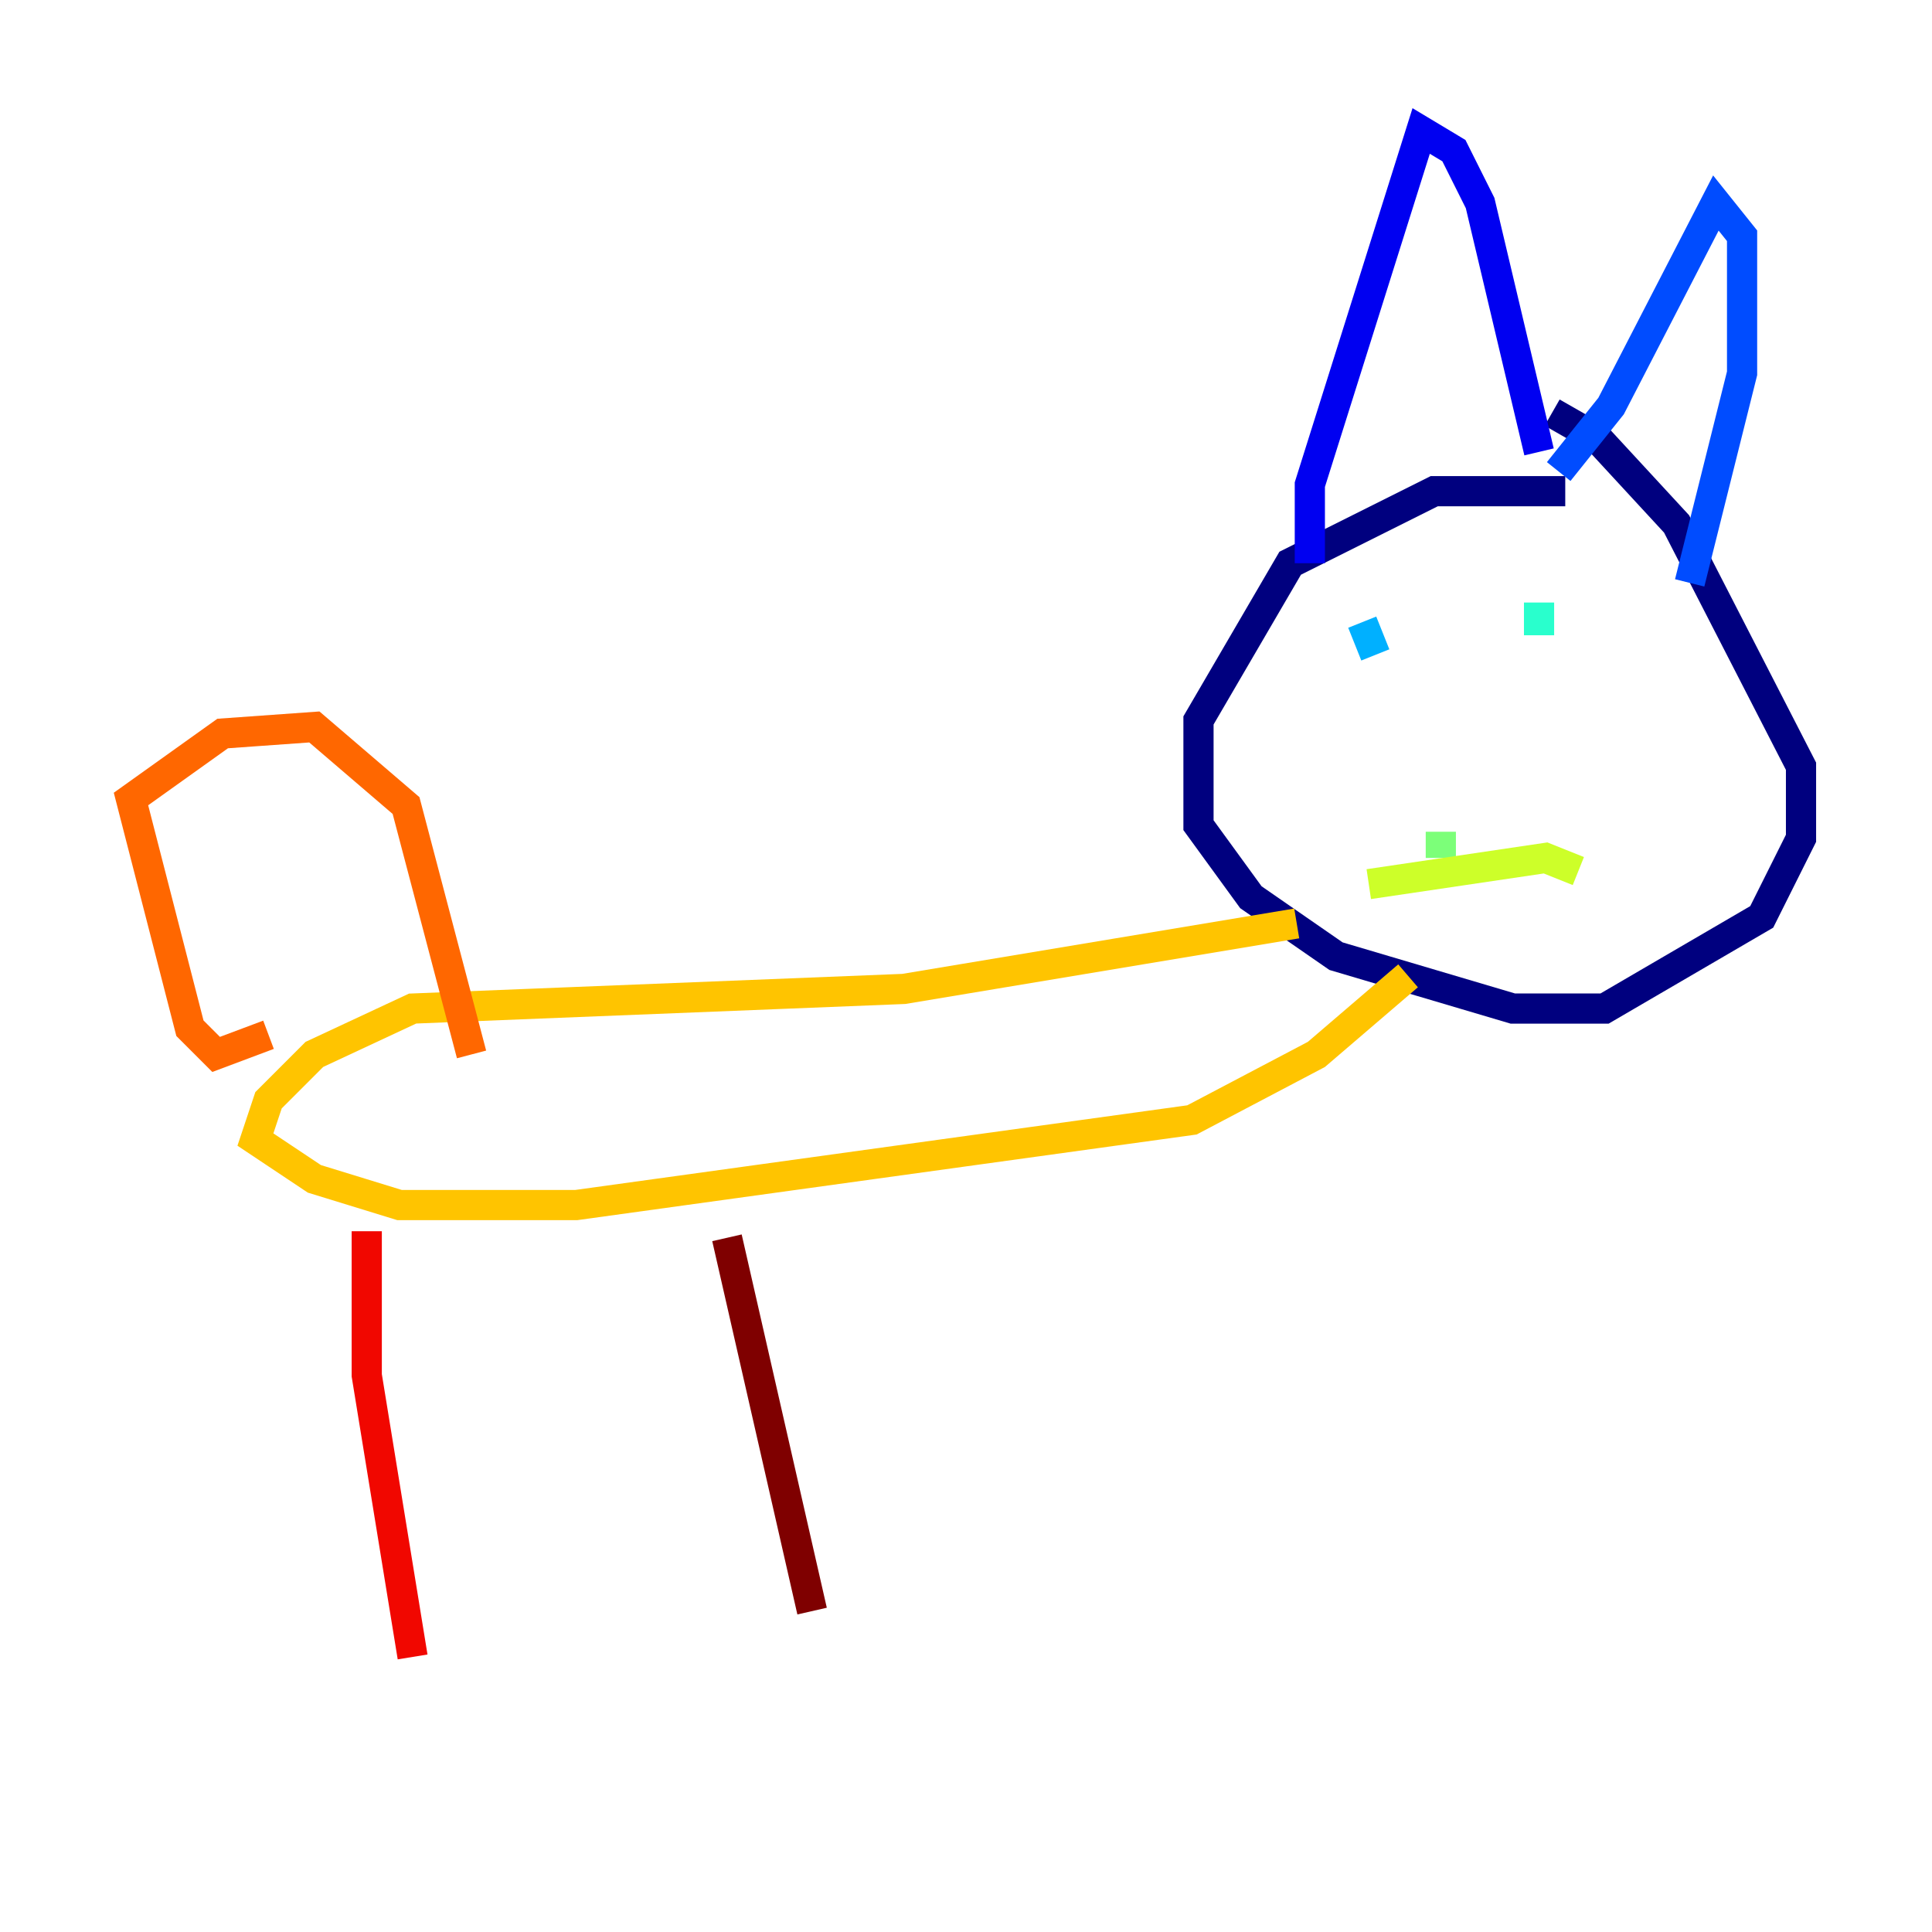 <?xml version="1.0" encoding="utf-8" ?>
<svg baseProfile="tiny" height="128" version="1.2" viewBox="0,0,128,128" width="128" xmlns="http://www.w3.org/2000/svg" xmlns:ev="http://www.w3.org/2001/xml-events" xmlns:xlink="http://www.w3.org/1999/xlink"><defs /><polyline fill="none" points="103.702,32.542 95.024,32.542 85.478,37.315 79.403,47.729 79.403,54.671 82.875,59.444 88.515,63.349 100.231,66.82 106.305,66.82 116.719,60.746 119.322,55.539 119.322,50.766 111.078,34.712 105.871,29.071 102.834,27.336" stroke="#00007f" stroke-width="2" /><polyline fill="none" points="86.78,37.315 86.78,32.108 94.156,8.678 96.325,9.98 98.061,13.451 101.966,29.939" stroke="#0000f1" stroke-width="2" /><polyline fill="none" points="103.268,31.241 106.739,26.902 113.681,13.451 115.417,15.62 115.417,24.732 111.946,38.617" stroke="#004cff" stroke-width="2" /><polyline fill="none" points="90.251,41.22 91.119,43.39" stroke="#00b0ff" stroke-width="2" /><polyline fill="none" points="101.966,39.919 101.966,42.088" stroke="#29ffcd" stroke-width="2" /><polyline fill="none" points="95.458,55.105 95.458,56.841" stroke="#7cff79" stroke-width="2" /><polyline fill="none" points="90.685,58.576 102.4,56.841 104.57,57.709" stroke="#cdff29" stroke-width="2" /><polyline fill="none" points="85.912,61.18 59.878,65.519 27.336,66.82 20.827,69.858 17.79,72.895 16.922,75.498 20.827,78.102 26.468,79.837 38.183,79.837 78.969,74.197 87.214,69.858 93.288,64.651" stroke="#ffc400" stroke-width="2" /><polyline fill="none" points="17.79,68.556 14.319,69.858 12.583,68.122 8.678,52.936 14.752,48.597 20.827,48.163 26.902,53.37 31.241,69.858" stroke="#ff6700" stroke-width="2" /><polyline fill="none" points="24.298,81.573 24.298,91.119 27.336,109.776" stroke="#f10700" stroke-width="2" /><polyline fill="none" points="48.163,82.007 53.803,106.739" stroke="#7f0000" stroke-width="2" /></svg>